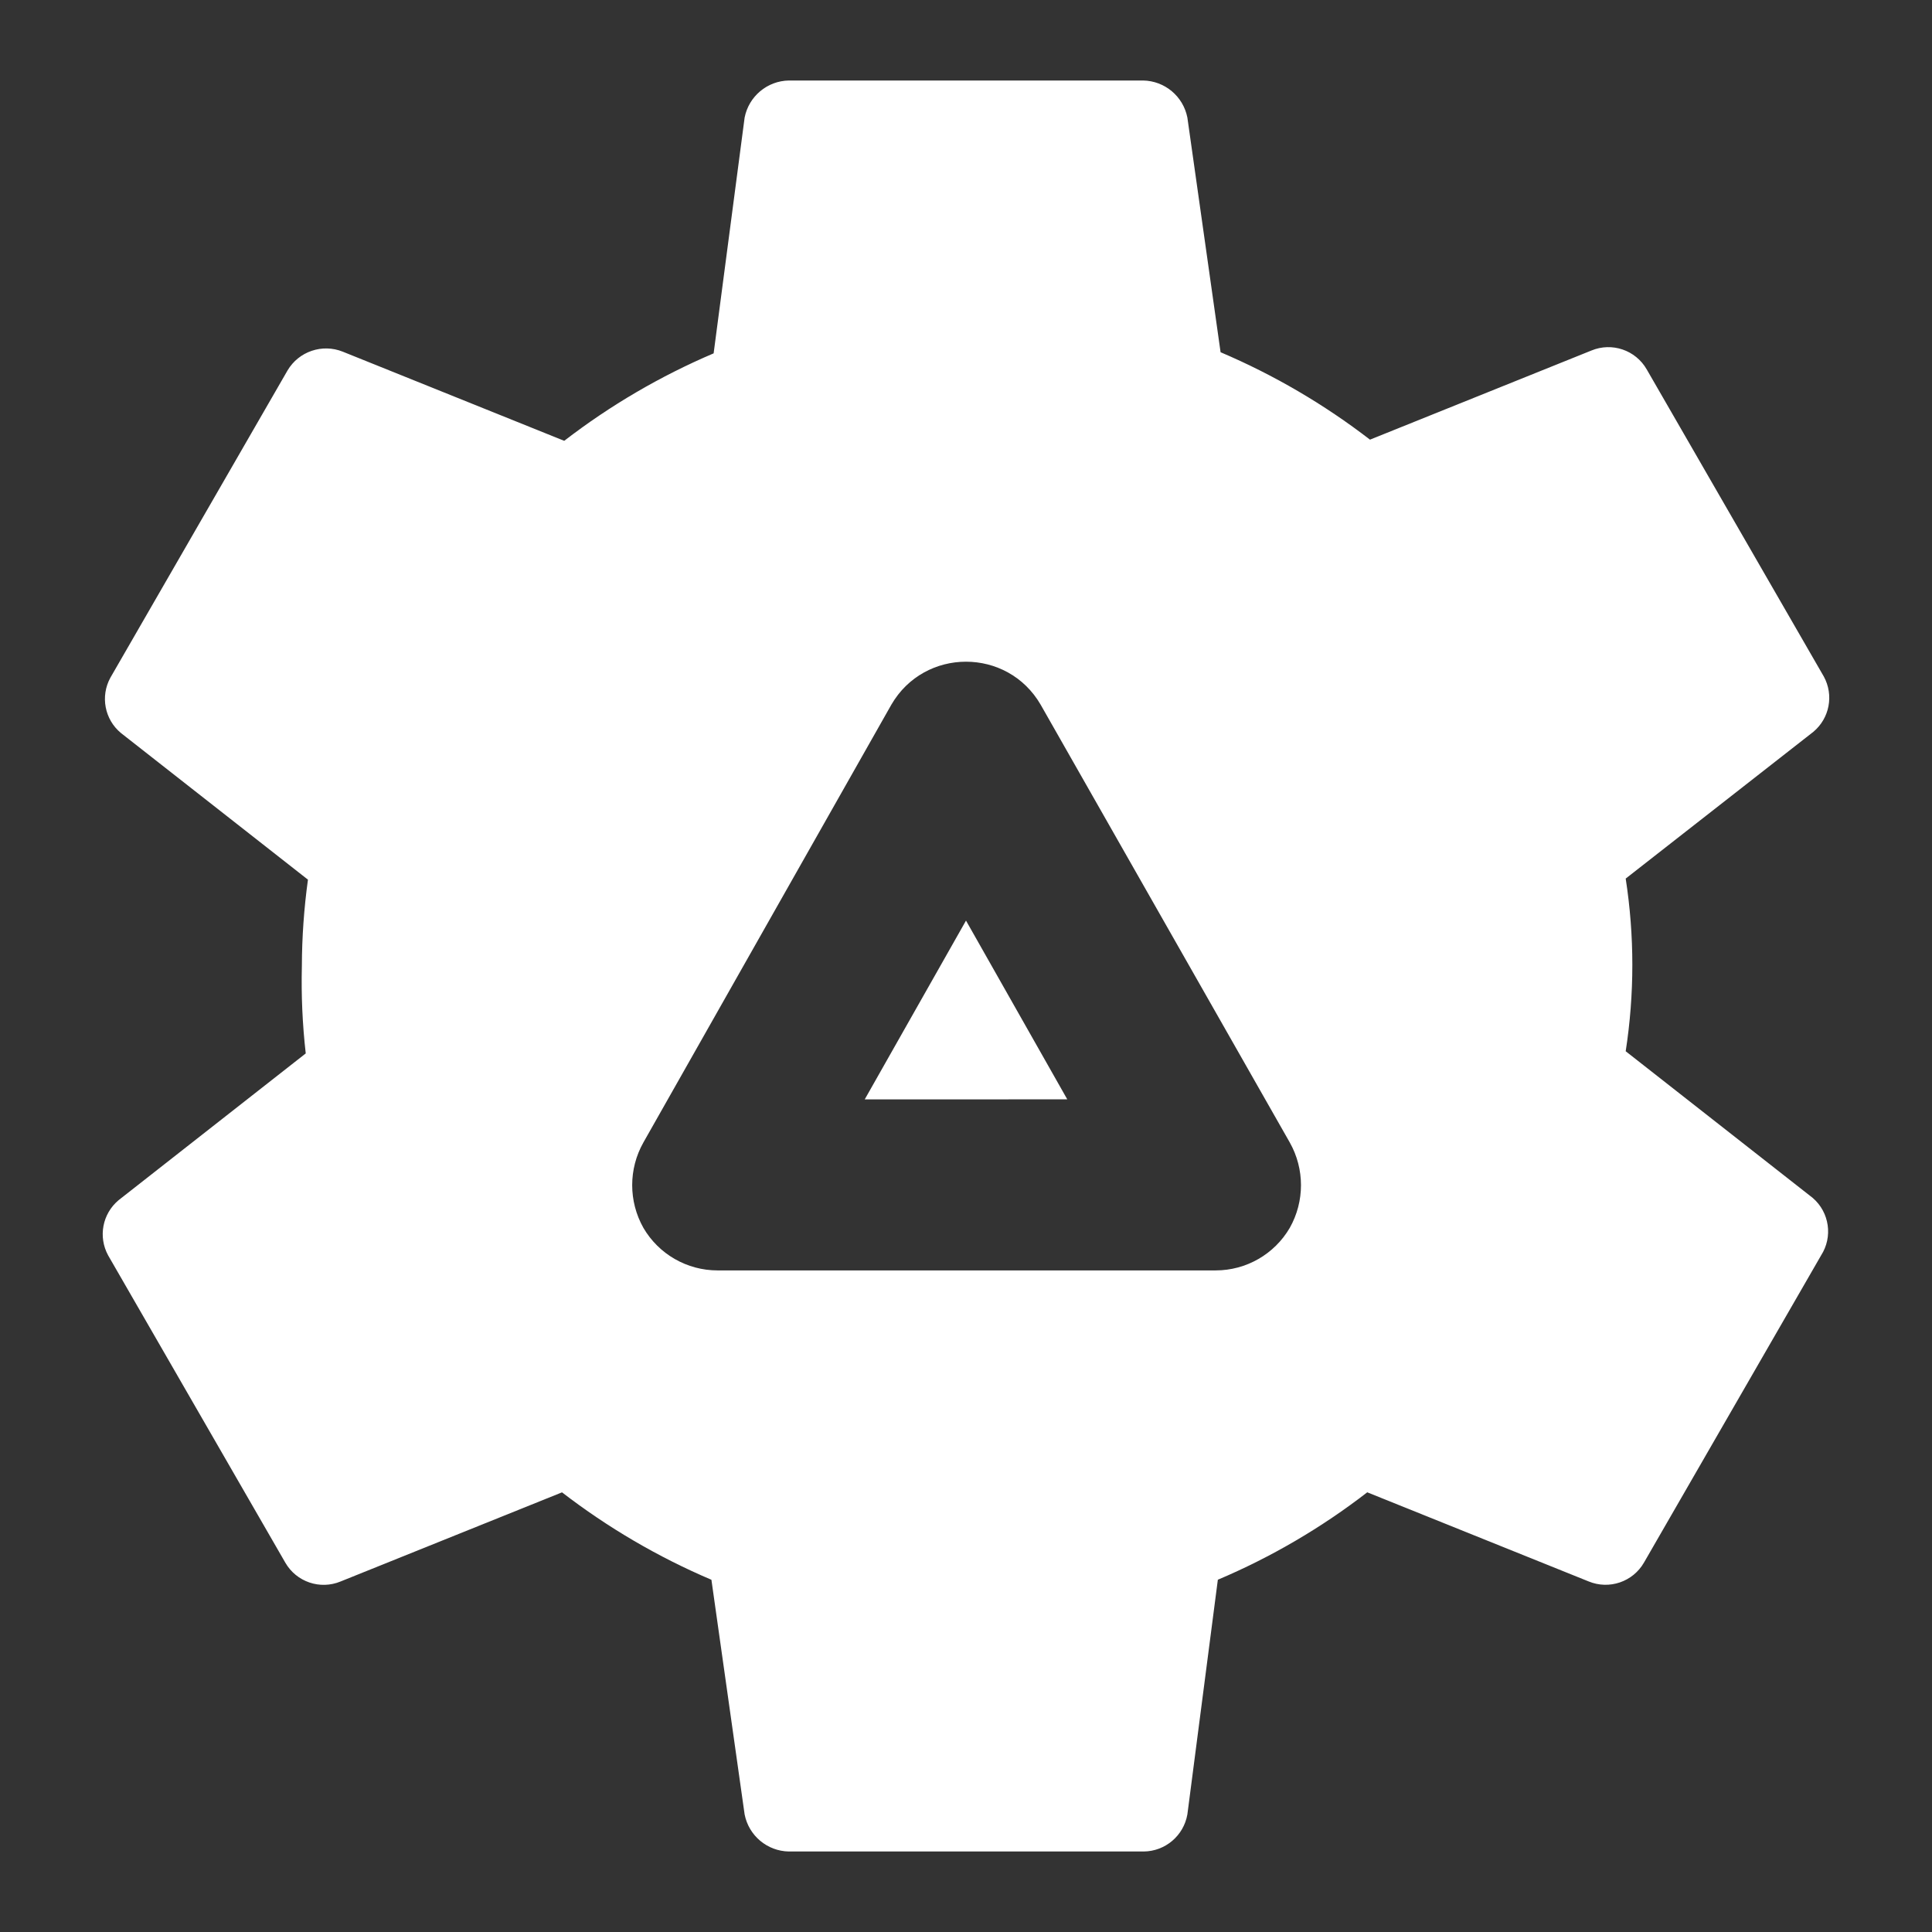 <svg viewBox="0 0 48 48" xmlns="http://www.w3.org/2000/svg">
    <rect x="0" y="0" width="48" height="48" fill="#333333" stroke="none"/>
    <defs>
        <style>.cls-1{fill:#fff;}</style>
    </defs>
    <path class="cls-1" d="m 45.244,31.191 -4.4,7.631 c -0.276,0.479 -0.864,0.679 -1.375,0.468 l -5.5,-2.214 c -1.139,0.881 -2.387,1.611 -3.712,2.172 L 29.5,45.079 C 29.407,45.607 28.951,45.995 28.414,46 H 19.6 c -0.538,-0.009 -0.996,-0.393 -1.1,-0.921 l -0.825,-5.83 c -1.325,-0.564 -2.572,-1.294 -3.712,-2.172 l -5.5,2.214 c -0.511,0.212 -1.099,0.012 -1.375,-0.468 l -4.4,-7.631 C 2.434,30.729 2.544,30.153 2.949,29.816 L 7.596,26.172 C 7.514,25.451 7.482,24.726 7.5,24 7.502,23.282 7.553,22.566 7.651,21.855 L 3.004,18.211 C 2.599,17.875 2.489,17.298 2.743,16.836 L 7.143,9.205 C 7.422,8.731 8.007,8.532 8.518,8.738 l 5.5,2.214 C 15.158,10.073 16.406,9.343 17.73,8.779 L 18.5,2.921 C 18.604,2.393 19.062,2.009 19.6,2 h 8.8 c 0.538,0.009 0.996,0.393 1.1,0.921 l 0.825,5.83 c 1.325,0.564 2.572,1.294 3.712,2.172 l 5.5,-2.214 c 0.511,-0.212 1.099,-0.012 1.375,0.468 l 4.4,7.631 c 0.253,0.462 0.144,1.038 -0.261,1.375 L 40.39,21.828 c 0.22,1.422 0.22,2.868 0,4.29 l 4.647,3.644 c 0.416,0.358 0.504,0.969 0.206,1.43 z M 25.856,17.51 c -0.826,-1.427 -2.886,-1.427 -3.712,0 l -6.16,10.876 c -0.37,0.657 -0.37,1.46 0,2.118 0.382,0.656 1.084,1.059 1.843,1.059 h 12.375 c 0.759,2.74e-4 1.461,-0.403 1.843,-1.059 0.37,-0.657 0.37,-1.46 0,-2.118 z M 21.484,27.314 24,22.872 l 2.516,4.441 z"/>
</svg>
